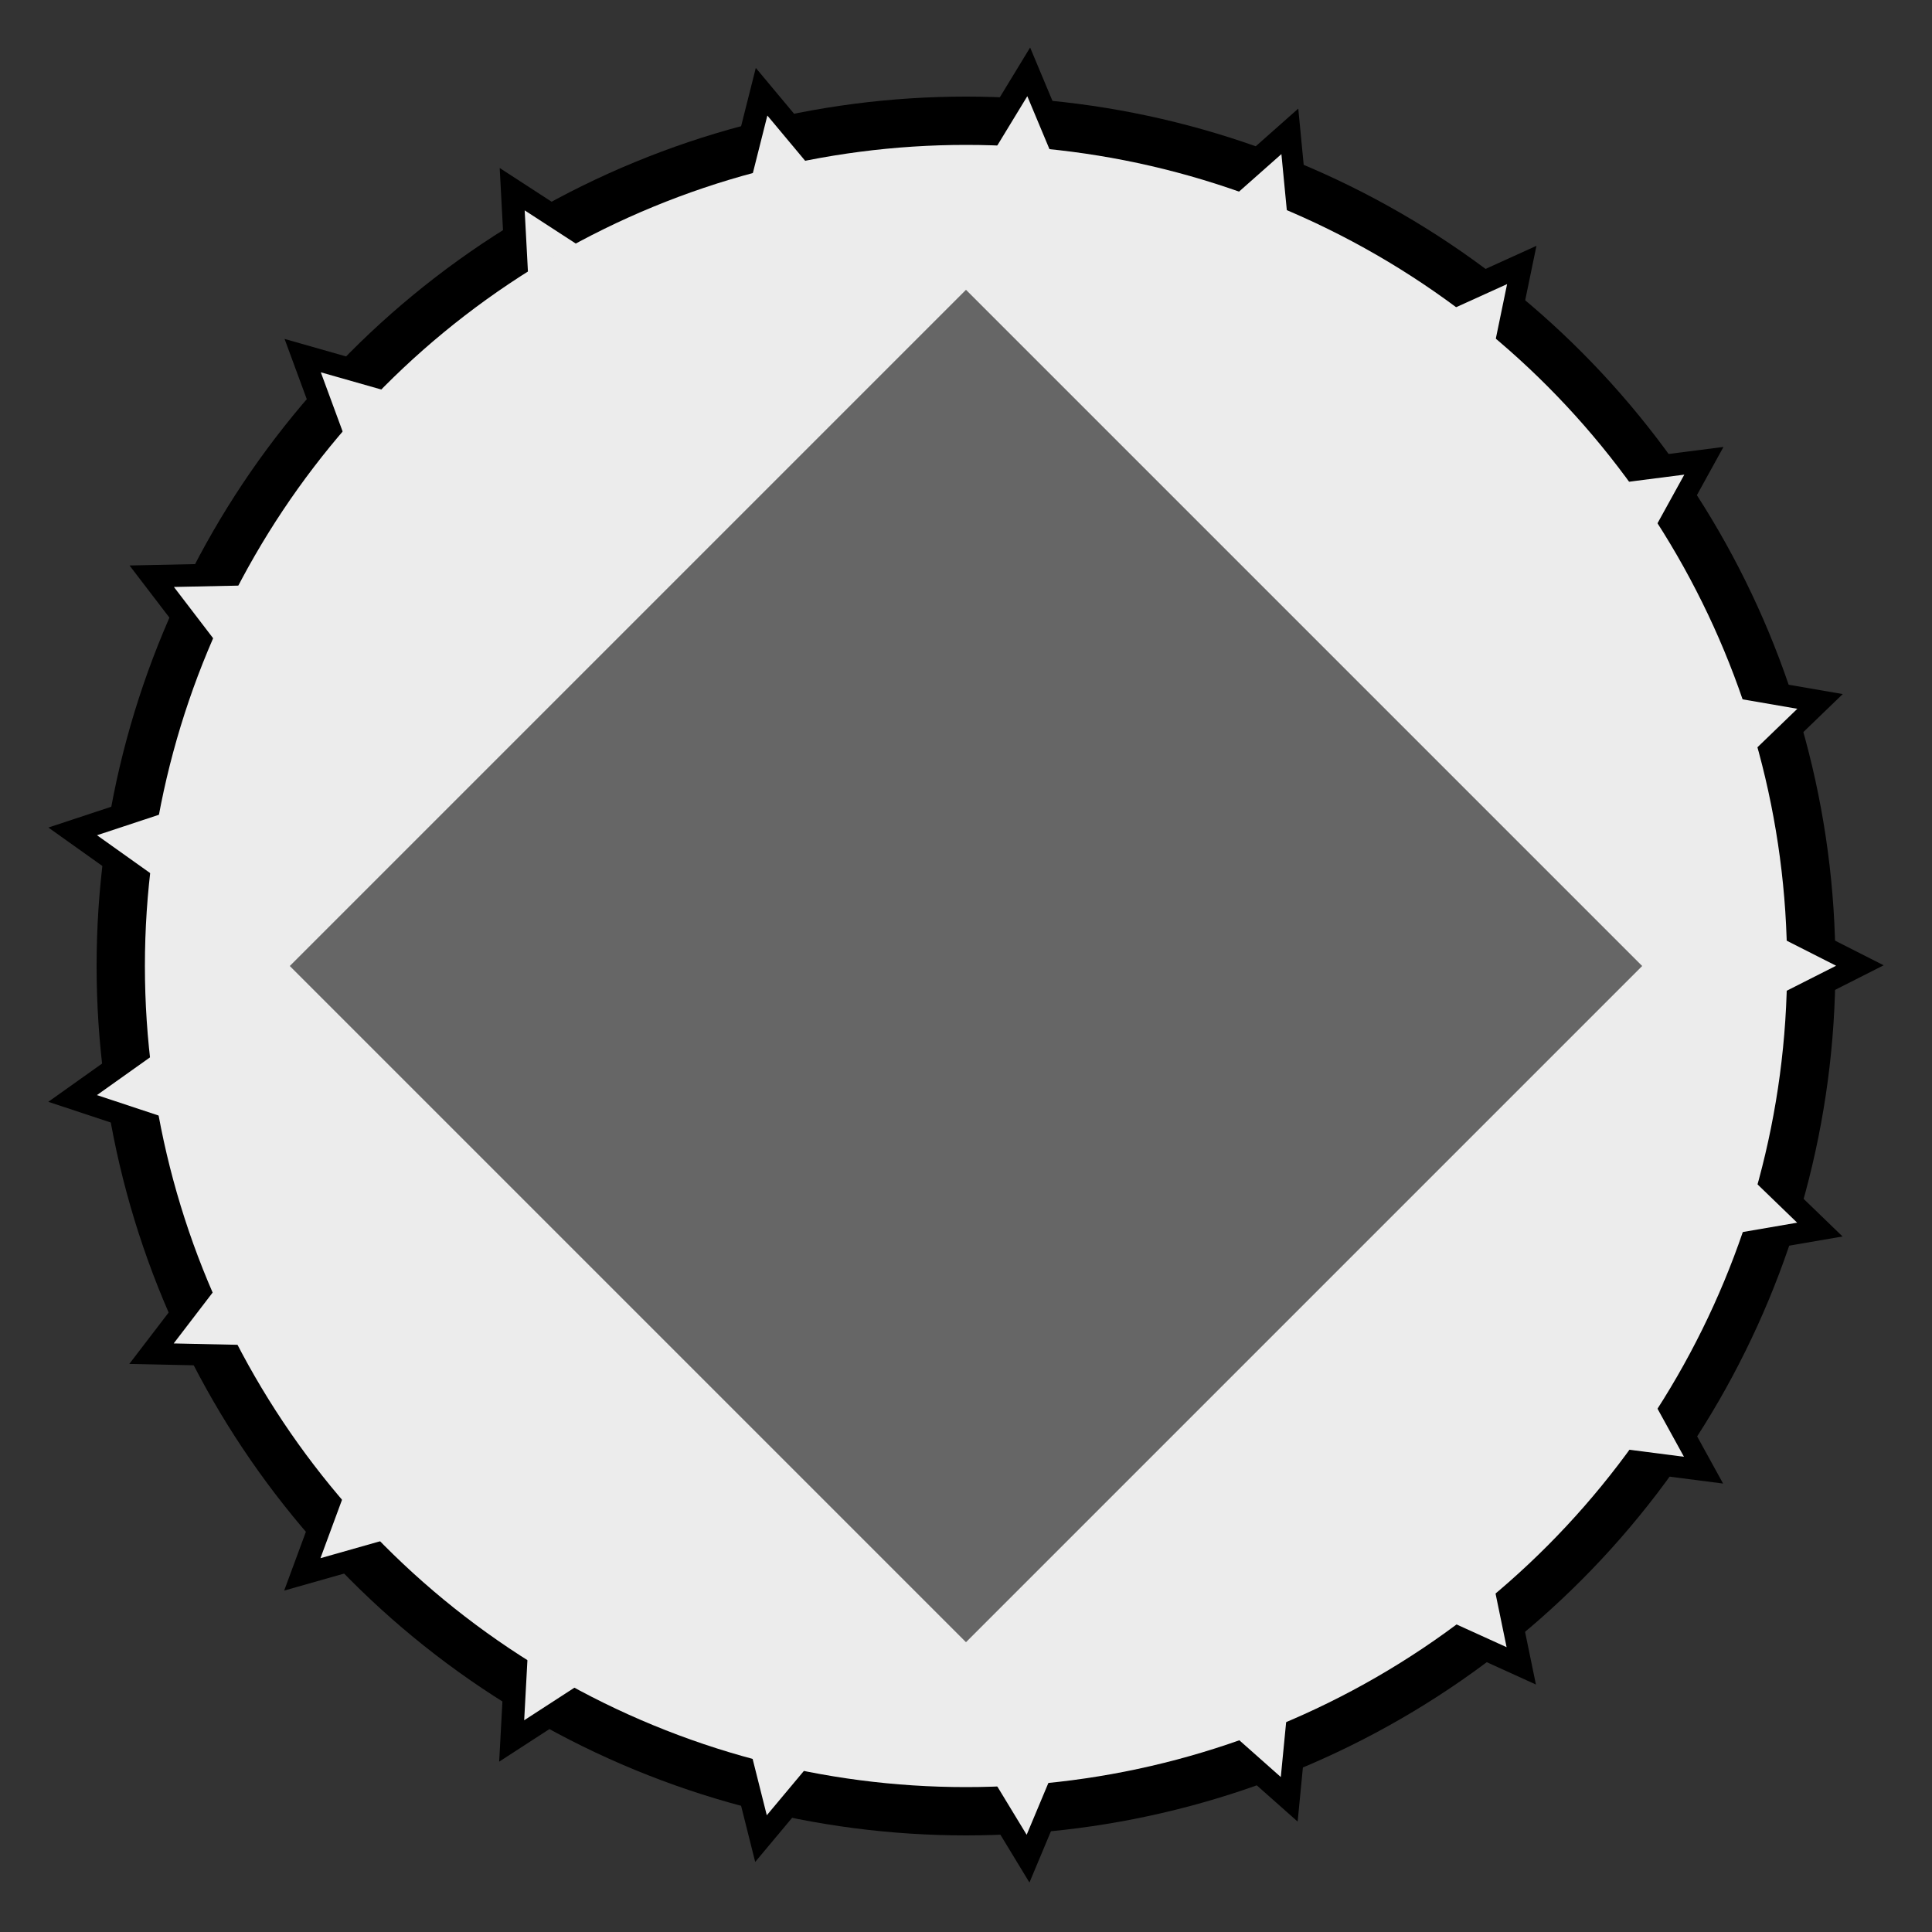 <?xml version="1.0" encoding="UTF-8" standalone="no"?>
<!-- Created with Inkscape (http://www.inkscape.org/) -->

<svg
   xmlns:dc="http://purl.org/dc/elements/1.1/"
   xmlns:cc="http://creativecommons.org/ns#"
   xmlns:rdf="http://www.w3.org/1999/02/22-rdf-syntax-ns#"
   xmlns:svg="http://www.w3.org/2000/svg"
   xmlns="http://www.w3.org/2000/svg"
   xmlns:sodipodi="http://sodipodi.sourceforge.net/DTD/sodipodi-0.dtd"
   xmlns:inkscape="http://www.inkscape.org/namespaces/inkscape"
   width="100mm"
   height="100mm"
   viewBox="0 0 100 100"
   version="1.1"
   id="svg8"
   inkscape:version="0.92.4 5da689c313, 2019-01-14"
   sodipodi:docname="deckel.svg">
  <rect x="0" y="0" width="100" height="100" fill="#333333" stroke="none"/>
  <defs
     id="defs2" />
  <sodipodi:namedview
     id="base"
     pagecolor="#ffffff"
     bordercolor="#666666"
     borderopacity="1.0"
     inkscape:pageopacity="0.0"
     inkscape:pageshadow="2"
     inkscape:zoom="1.4"
     inkscape:cx="142.39092"
     inkscape:cy="223.43435"
     inkscape:document-units="mm"
     inkscape:current-layer="layer1"
     showgrid="false"
     inkscape:window-width="1920"
     inkscape:window-height="1027"
     inkscape:window-x="0"
     inkscape:window-y="24"
     inkscape:window-maximized="1" />
  <g
     inkscape:label="Layer 1"
     inkscape:groupmode="layer"
     id="layer1"
     transform="translate(0,-197)">
    <circle
       id="path12"
       style="stroke-width:0.298"
       cx="50"
       cy="247"
       r="45" />
    <path
       sodipodi:type="star"
       id="path14"
       sodipodi:sides="21"
       sodipodi:cx="89.859215"
       sodipodi:cy="208.1756"
       sodipodi:r1="27.495953"
       sodipodi:r2="35.251221"
       sodipodi:arg1="1.6459235"
       sodipodi:arg2="1.7955231"
       inkscape:flatsided="false"
       inkscape:rounded="0"
       inkscape:randomized="0"
       d="m 87.795,235.594 -5.792,6.946 -2.198,-8.773 -7.582,4.931 0.485,-9.031 -8.698,2.477 3.126,-8.487 -9.042,-0.197 5.488,-7.189 -8.582,-2.853 7.363,-5.252 -7.36,-5.256 8.584,-2.848 -5.484,-7.192 9.042,-0.191 -3.12,-8.489 8.697,2.483 -0.479,-9.031 7.579,4.936 2.204,-8.771 5.787,6.95 4.692,-7.732 3.481,8.347 6.762,-6.006 0.866,9.003 8.232,-3.746 -1.826,8.858 8.97,-1.153 -4.356,7.926 8.912,1.542 -6.498,6.29 8.061,4.101 -8.064,4.095 6.494,6.295 -8.913,1.537 4.35,7.929 -8.97,-1.159 1.82,8.859 -8.23,-3.751 -0.872,9.002 -6.758,-6.01 -3.487,8.345 z"
       inkscape:transform-center-x="0.26559063"
       inkscape:transform-center-y="-0.0011649673"
       style="stroke-width:0.265"
       transform="matrix(1.355,0,0,1.351,-72.025,-34.298)" />
    <path
       sodipodi:type="star"
       id="path14-3"
       sodipodi:sides="21"
       sodipodi:cx="89.859215"
       sodipodi:cy="208.1756"
       sodipodi:r1="27.495953"
       sodipodi:r2="35.251221"
       sodipodi:arg1="1.6459235"
       sodipodi:arg2="1.7955231"
       inkscape:flatsided="false"
       inkscape:rounded="0"
       inkscape:randomized="0"
       d="m 87.795,235.594 -5.792,6.946 -2.198,-8.773 -7.582,4.931 0.485,-9.031 -8.698,2.477 3.126,-8.487 -9.042,-0.197 5.488,-7.189 -8.582,-2.853 7.363,-5.252 -7.36,-5.256 8.584,-2.848 -5.484,-7.192 9.042,-0.191 -3.12,-8.489 8.697,2.483 -0.479,-9.031 7.579,4.936 2.204,-8.771 5.787,6.95 4.692,-7.732 3.481,8.347 6.762,-6.006 0.866,9.003 8.232,-3.746 -1.826,8.858 8.97,-1.153 -4.356,7.926 8.912,1.542 -6.498,6.29 8.061,4.101 -8.064,4.095 6.494,6.295 -8.913,1.537 4.35,7.929 -8.97,-1.159 1.82,8.859 -8.23,-3.751 -0.872,9.002 -6.758,-6.01 -3.487,8.345 z"
       inkscape:transform-center-x="0.25160937"
       inkscape:transform-center-y="-0.0011062044"
       style="fill:#ececec;stroke-width:0.265"
       transform="matrix(1.284,0,0,1.28,-65.603,-19.493)" />
    <circle
       id="path12-6"
       style="fill:#ececec;stroke-width:0.281"
       cx="50"
       cy="247"
       r="42.5" />
    <rect
       style="fill:#666666;stroke-width:0.262"
       id="rect46"
       width="49.497"
       height="49.497"
       x="-164.049"
       y="185.262"
       transform="rotate(-45)" />
  </g>
</svg>
